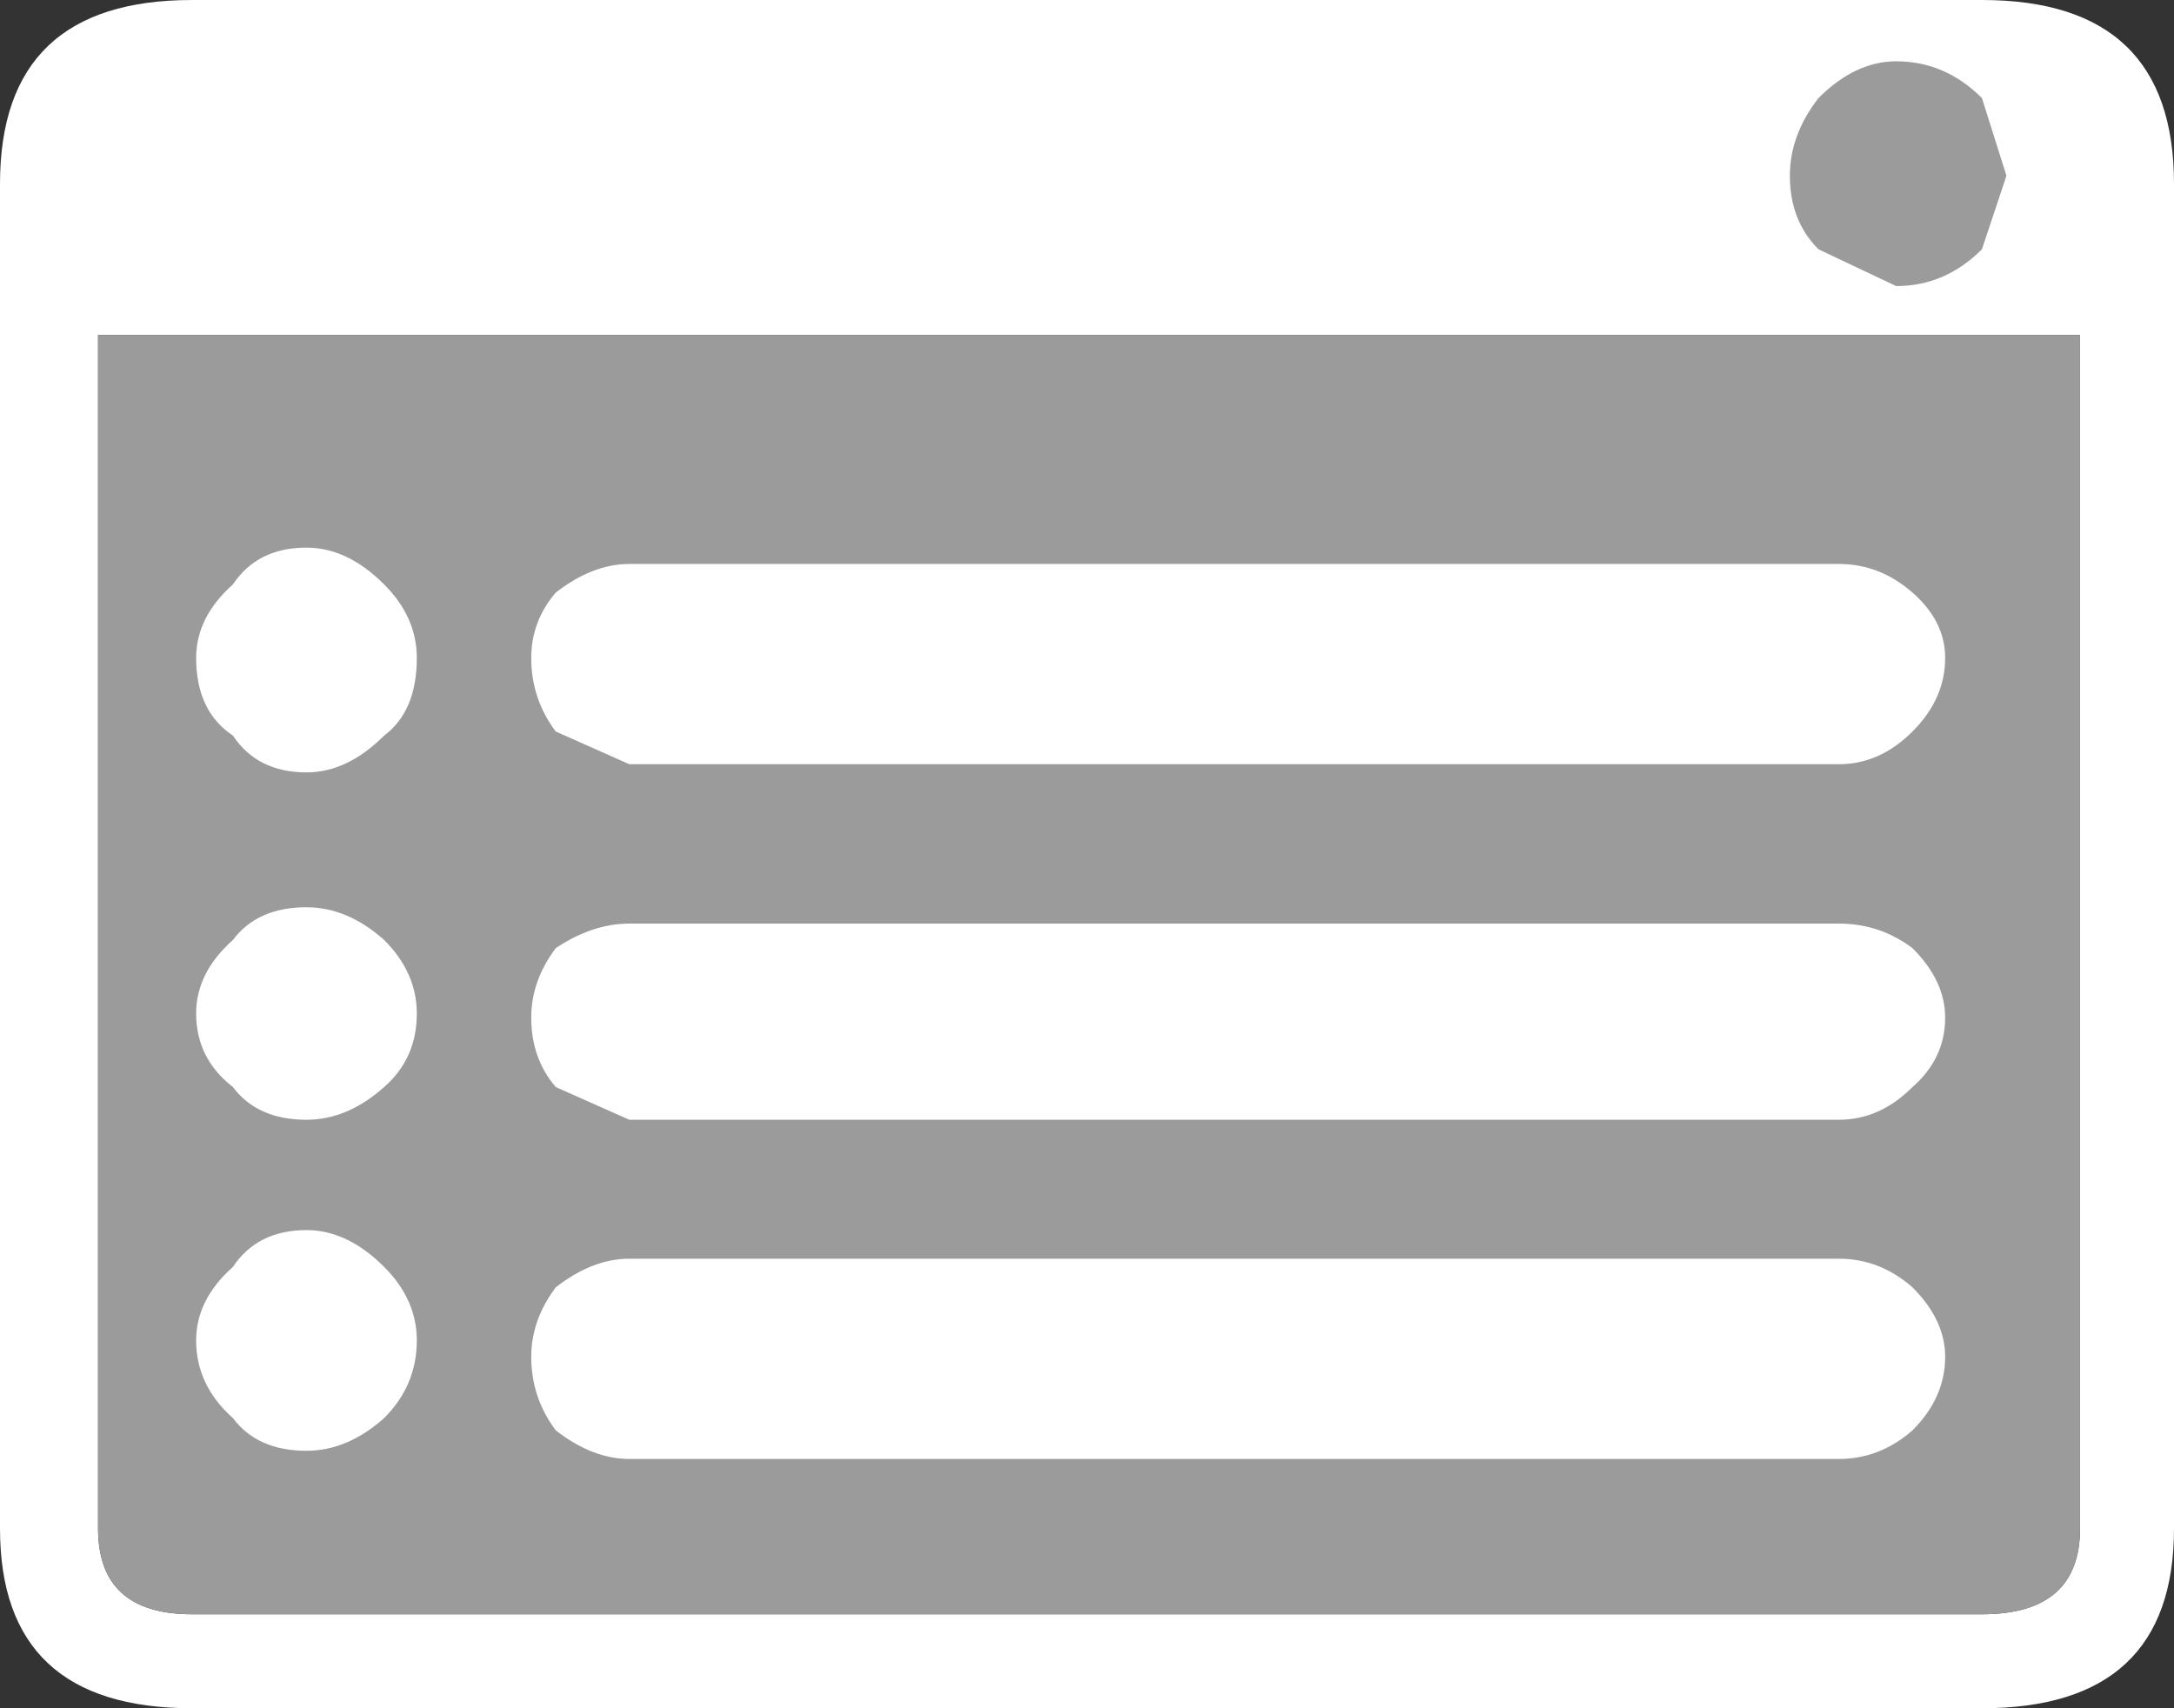 <?xml version="1.0" encoding="UTF-8" standalone="no"?>
<svg xmlns:xlink="http://www.w3.org/1999/xlink" height="20.9px" width="26.6px" xmlns="http://www.w3.org/2000/svg">
  <rect width="100%" height="100%" fill="#333333" stroke="none"/>
  <g transform="matrix(1, 0, 0, 1, -9.0, -1.75)">
    <path d="M33.25 21.5 Q34.45 21.5 34.45 20.45 L34.45 5.85 10.2 5.85 10.2 20.45 Q10.2 21.5 11.35 21.5 L33.25 21.5 M35.6 20.45 Q35.6 22.65 33.25 22.65 L11.35 22.65 Q9.0 22.65 9.0 20.45 L9.0 4.0 Q9.0 1.75 11.35 1.75 L33.25 1.75 Q35.6 1.75 35.6 4.0 L35.6 20.45" fill="#ffffff" fill-rule="evenodd" stroke="none"/>
    <path d="M33.25 21.5 L11.35 21.5 Q10.2 21.5 10.2 20.45 L10.2 5.85 34.45 5.85 34.45 20.45 Q34.45 21.5 33.25 21.5" fill="#9b9b9b" fill-rule="evenodd" stroke="none"/>
    <path d="M32.2 2.5 Q32.8 2.5 33.25 2.95 L33.55 3.9 33.25 4.8 Q32.8 5.25 32.2 5.25 L31.25 4.8 Q30.9 4.45 30.9 3.9 30.9 3.4 31.25 2.95 31.7 2.5 32.2 2.5" fill="#9b9b9b" fill-rule="evenodd" stroke="none"/>
    <path d="M32.8 14.2 Q32.8 14.7 32.4 15.05 32.0 15.45 31.5 15.45 L16.7 15.45 15.8 15.05 Q15.5 14.7 15.5 14.2 15.5 13.75 15.8 13.35 16.25 13.05 16.7 13.05 L31.5 13.05 Q32.0 13.05 32.4 13.35 32.8 13.75 32.8 14.2 M32.4 17.5 Q32.8 17.9 32.8 18.35 32.8 18.85 32.4 19.25 32.0 19.6 31.5 19.6 L16.7 19.6 Q16.25 19.6 15.8 19.25 15.5 18.85 15.5 18.35 15.5 17.9 15.8 17.5 16.25 17.15 16.7 17.15 L31.5 17.15 Q32.0 17.15 32.4 17.5 M31.5 8.65 Q32.0 8.65 32.4 9.0 32.8 9.35 32.8 9.8 32.8 10.3 32.4 10.7 32.0 11.1 31.5 11.1 L16.7 11.1 15.8 10.7 Q15.5 10.3 15.5 9.8 15.5 9.35 15.8 9.0 16.25 8.65 16.7 8.65 L31.5 8.65 M14.1 9.8 Q14.1 10.45 13.7 10.75 13.25 11.2 12.75 11.2 12.15 11.2 11.85 10.75 11.4 10.45 11.4 9.8 11.4 9.3 11.85 8.9 12.15 8.45 12.75 8.45 13.25 8.45 13.7 8.9 14.1 9.3 14.1 9.8 M13.7 15.05 Q13.25 15.45 12.75 15.45 12.15 15.45 11.85 15.05 11.4 14.7 11.4 14.15 11.4 13.65 11.85 13.25 12.15 12.85 12.75 12.85 13.25 12.85 13.7 13.25 14.1 13.65 14.1 14.15 14.1 14.7 13.7 15.05 M11.85 17.25 Q12.15 16.8 12.75 16.8 13.25 16.8 13.7 17.25 14.1 17.65 14.1 18.15 14.1 18.7 13.7 19.1 13.25 19.5 12.75 19.5 12.15 19.5 11.85 19.1 11.4 18.7 11.4 18.15 11.4 17.65 11.85 17.25" fill="#ffffff" fill-rule="evenodd" stroke="none"/>
  </g>
</svg>
